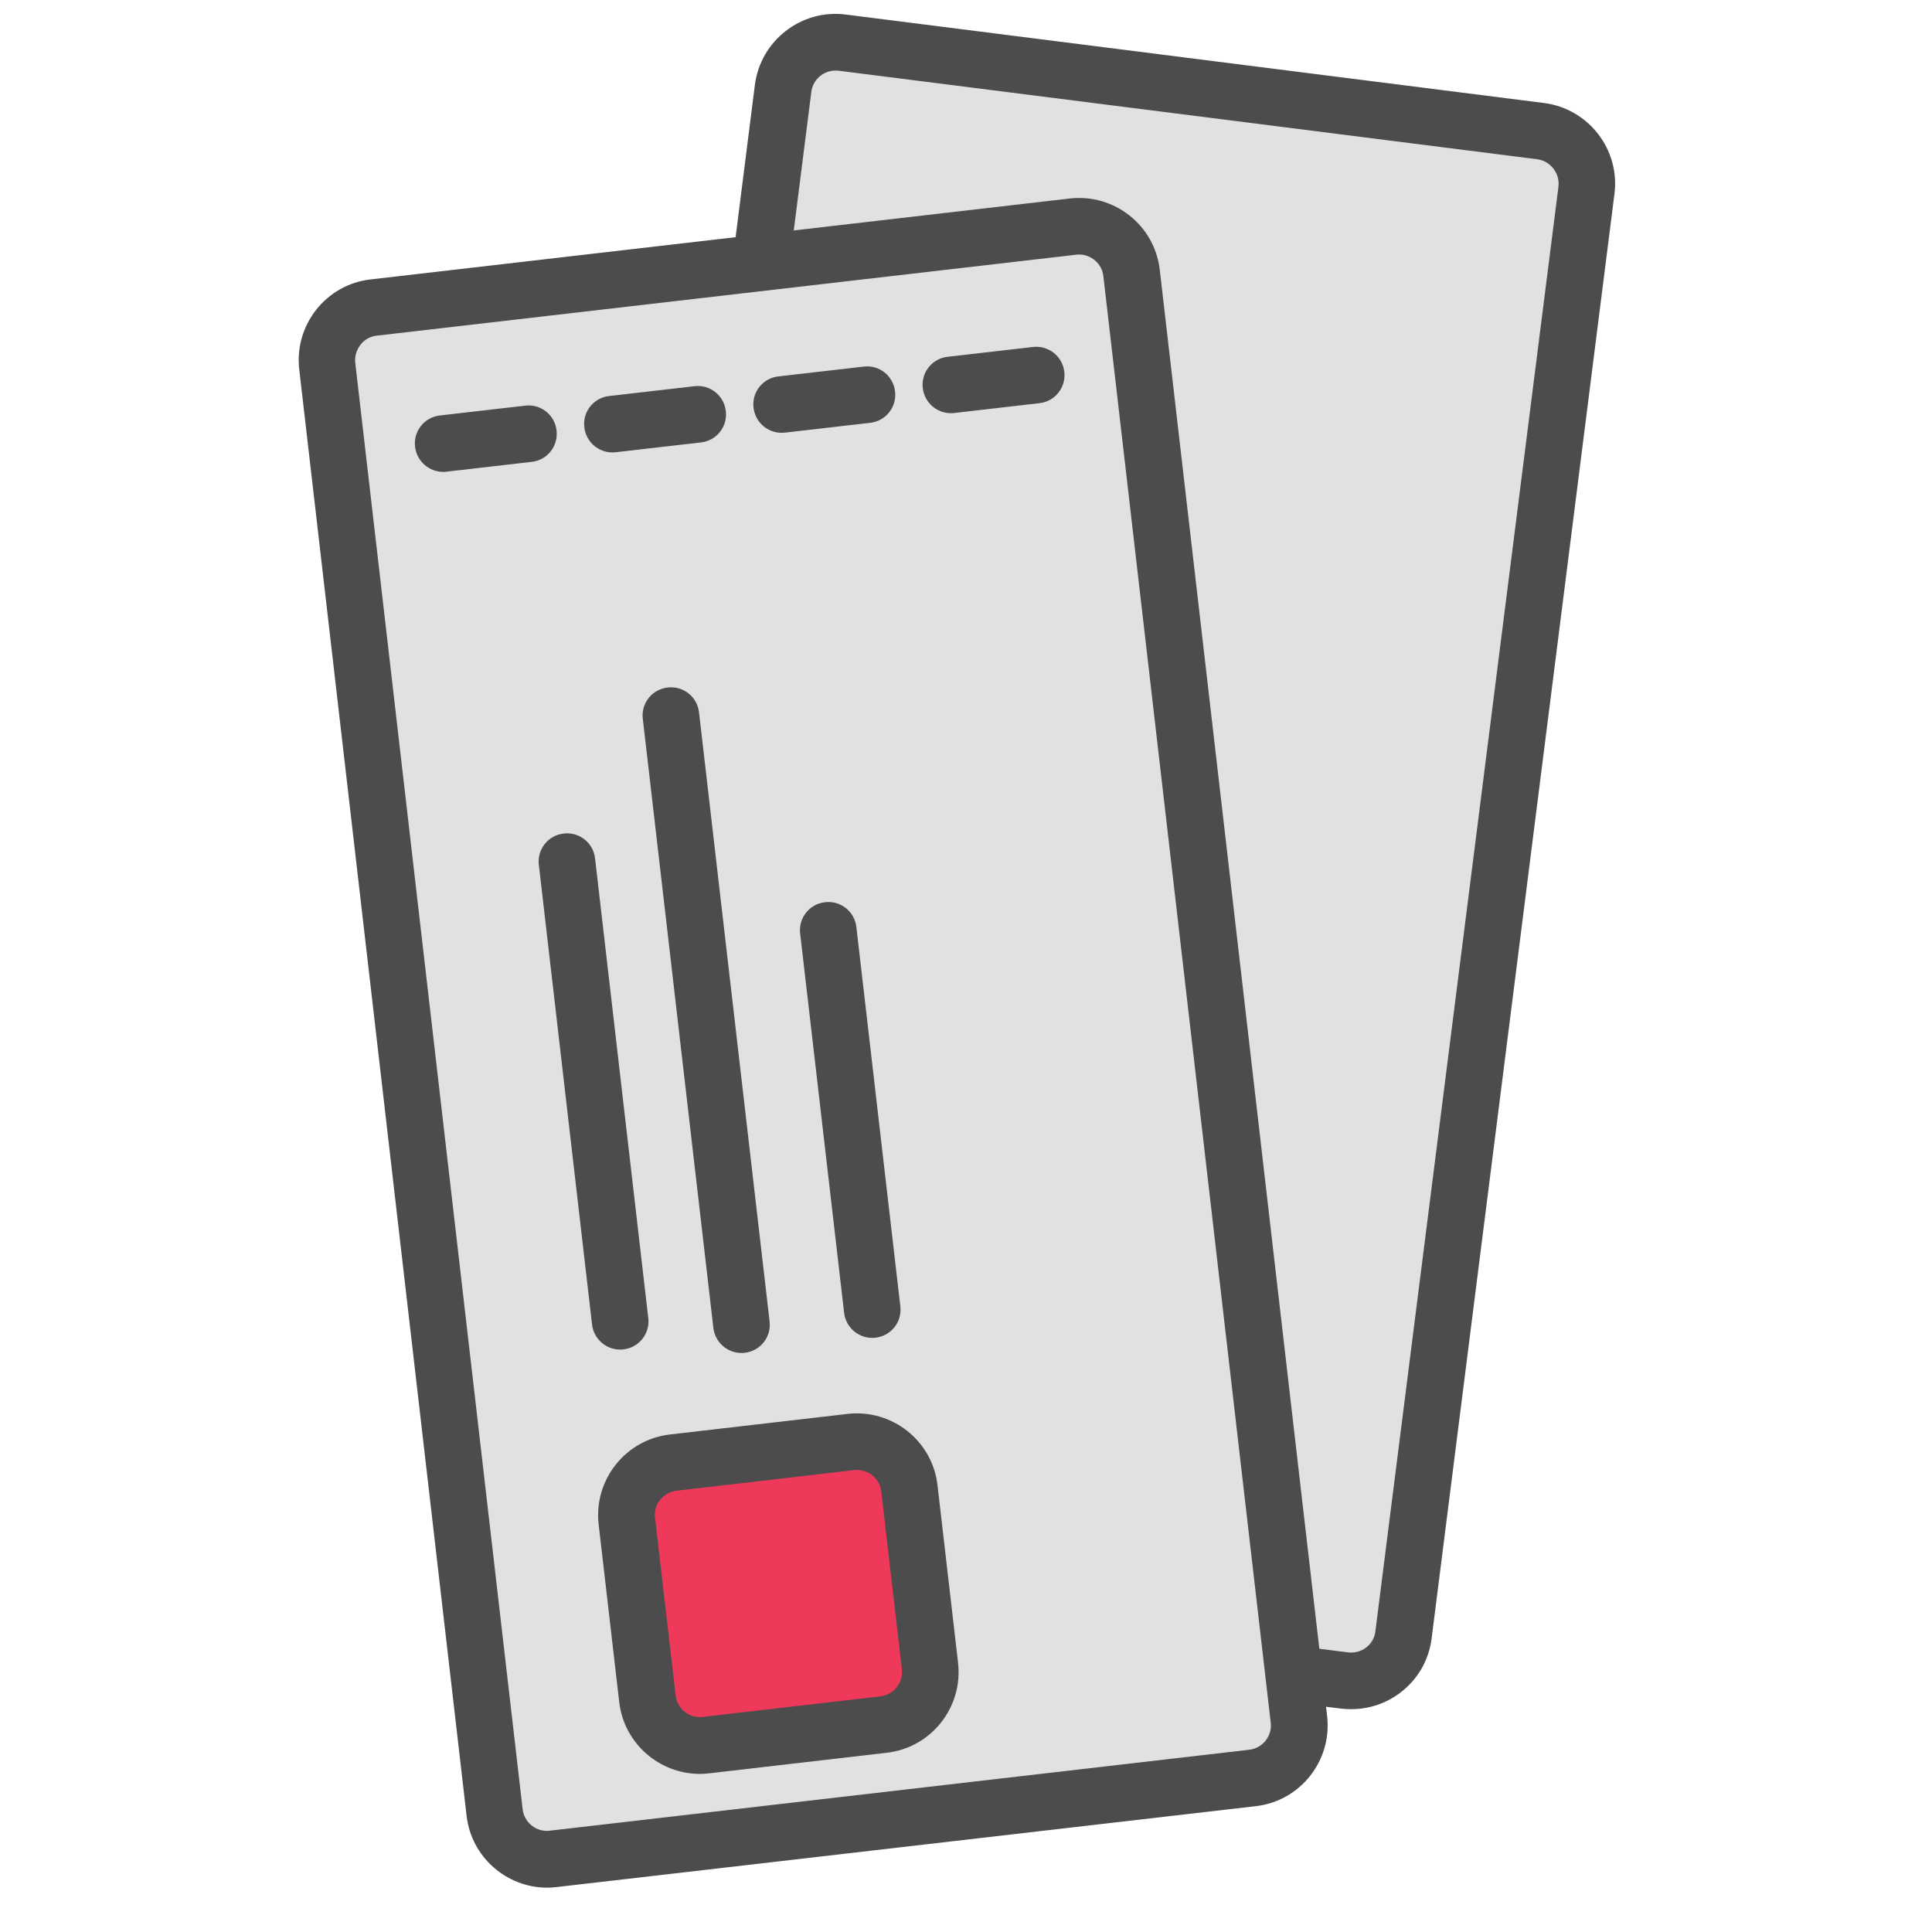 <svg width="150" height="150" viewBox="0 0 150 150" fill="none" xmlns="http://www.w3.org/2000/svg">
<path d="M123.178 14.781L108.984 126.915C108.706 129.17 106.64 130.752 104.399 130.474L50.17 123.604C47.915 123.326 46.333 121.26 46.611 119.019L60.805 6.871C61.084 4.615 63.149 3.033 65.39 3.311L119.619 10.181C121.875 10.474 123.457 12.525 123.178 14.781Z" fill="#E1E1E1"/>
<path d="M104.912 132.7C104.649 132.7 104.37 132.686 104.107 132.656L49.878 125.786C48.208 125.581 46.714 124.731 45.689 123.398C44.663 122.065 44.209 120.41 44.414 118.74L58.609 6.592C59.048 3.149 62.212 0.689 65.655 1.128L119.883 7.998C123.326 8.438 125.786 11.602 125.347 15.044L111.153 127.192C110.948 128.862 110.098 130.356 108.765 131.382C107.652 132.246 106.304 132.7 104.912 132.7ZM64.878 5.479C63.926 5.479 63.106 6.182 62.989 7.148L48.78 119.297C48.721 119.81 48.853 120.308 49.16 120.703C49.468 121.113 49.922 121.362 50.435 121.421L104.663 128.291C105.161 128.35 105.674 128.218 106.07 127.91C106.48 127.603 106.729 127.148 106.787 126.636L120.996 14.502C121.128 13.462 120.381 12.495 119.341 12.363L65.127 5.493C65.039 5.493 64.966 5.479 64.878 5.479Z" fill="#4C4C4C"/>
<path d="M87.861 21.196L100.854 133.491C101.118 135.747 99.507 137.783 97.251 138.047L42.949 144.331C40.693 144.594 38.657 142.983 38.394 140.727L25.4 28.432C25.137 26.177 26.748 24.14 29.004 23.877L83.306 17.593C85.561 17.329 87.598 18.955 87.861 21.196Z" fill="#E1E1E1"/>
<path d="M42.481 146.558C39.331 146.558 36.592 144.185 36.226 140.977L23.233 28.682C22.837 25.225 25.313 22.09 28.77 21.695L83.057 15.411C86.514 15.015 89.649 17.491 90.044 20.948L103.038 133.243C103.433 136.7 100.958 139.834 97.501 140.23L43.199 146.514C42.964 146.543 42.715 146.558 42.481 146.558ZM83.775 19.761C83.702 19.761 83.628 19.761 83.555 19.776L29.253 26.06C28.741 26.119 28.287 26.368 27.979 26.778C27.671 27.188 27.525 27.671 27.584 28.184L40.577 140.464C40.694 141.504 41.646 142.266 42.686 142.134L96.988 135.85C98.028 135.733 98.79 134.781 98.658 133.741L85.665 21.446C85.562 20.479 84.727 19.761 83.775 19.761Z" fill="#4C4C4C"/>
<path d="M70.605 115.561L72.202 129.346C72.466 131.601 70.854 133.638 68.599 133.901L54.814 135.498C52.559 135.762 50.522 134.15 50.259 131.894L48.662 118.11C48.398 115.854 50.01 113.818 52.266 113.555L66.05 111.958C68.306 111.694 70.356 113.306 70.605 115.561Z" fill="#EF395A"/>
<path d="M54.331 137.725C51.181 137.725 48.442 135.352 48.076 132.144L46.479 118.36C46.084 114.903 48.559 111.768 52.016 111.373L65.8 109.776C69.257 109.38 72.392 111.856 72.788 115.313L74.384 129.097C74.78 132.554 72.304 135.689 68.847 136.084L55.063 137.681C54.814 137.71 54.58 137.725 54.331 137.725ZM66.533 114.126C66.46 114.126 66.386 114.126 66.313 114.141L52.529 115.738C51.489 115.855 50.727 116.807 50.859 117.847L52.456 131.631C52.573 132.671 53.525 133.433 54.565 133.301L68.349 131.705C69.389 131.587 70.151 130.635 70.019 129.595L68.422 115.811C68.32 114.844 67.485 114.126 66.533 114.126Z" fill="#4C4C4C"/>
<path d="M48.149 104.78C47.05 104.78 46.098 103.96 45.966 102.832L41.836 67.148C41.689 65.947 42.553 64.848 43.769 64.716C44.97 64.57 46.069 65.434 46.201 66.65L50.332 102.334C50.478 103.535 49.614 104.633 48.398 104.765C48.325 104.78 48.237 104.78 48.149 104.78ZM57.568 105.044C56.469 105.044 55.517 104.223 55.385 103.095L49.907 55.81C49.76 54.609 50.625 53.51 51.84 53.379C53.042 53.232 54.14 54.096 54.272 55.312L59.751 102.597C59.897 103.798 59.033 104.897 57.817 105.029C57.729 105.044 57.656 105.044 57.568 105.044ZM67.719 103.872C66.621 103.872 65.668 103.051 65.537 101.923L62.124 72.48C61.977 71.279 62.841 70.18 64.057 70.048C65.258 69.902 66.357 70.766 66.489 71.982L69.902 101.425C70.048 102.627 69.184 103.725 67.968 103.857C67.88 103.872 67.793 103.872 67.719 103.872Z" fill="#4C4C4C"/>
<path d="M34.409 36.636C33.31 36.636 32.358 35.815 32.226 34.687C32.08 33.486 32.944 32.388 34.16 32.256L40.781 31.494C41.982 31.348 43.081 32.212 43.212 33.428C43.344 34.643 42.495 35.727 41.279 35.859L34.658 36.621C34.584 36.636 34.497 36.636 34.409 36.636ZM47.548 35.127C46.45 35.127 45.498 34.306 45.366 33.178C45.219 31.977 46.084 30.879 47.299 30.747L53.92 29.985C55.122 29.839 56.22 30.703 56.352 31.919C56.499 33.12 55.634 34.219 54.419 34.35L47.797 35.112C47.724 35.112 47.636 35.127 47.548 35.127ZM60.688 33.603C59.589 33.603 58.637 32.783 58.505 31.655C58.359 30.454 59.223 29.355 60.439 29.223L67.06 28.462C68.261 28.315 69.36 29.18 69.492 30.395C69.638 31.596 68.774 32.695 67.558 32.827L60.937 33.589C60.864 33.589 60.776 33.603 60.688 33.603ZM73.828 32.08C72.729 32.08 71.777 31.26 71.645 30.132C71.499 28.93 72.363 27.832 73.579 27.7L80.2 26.938C81.401 26.806 82.5 27.656 82.631 28.872C82.778 30.073 81.914 31.172 80.698 31.303L74.077 32.065C73.989 32.08 73.916 32.08 73.828 32.08Z" fill="#4C4C4C"/>
</svg>
